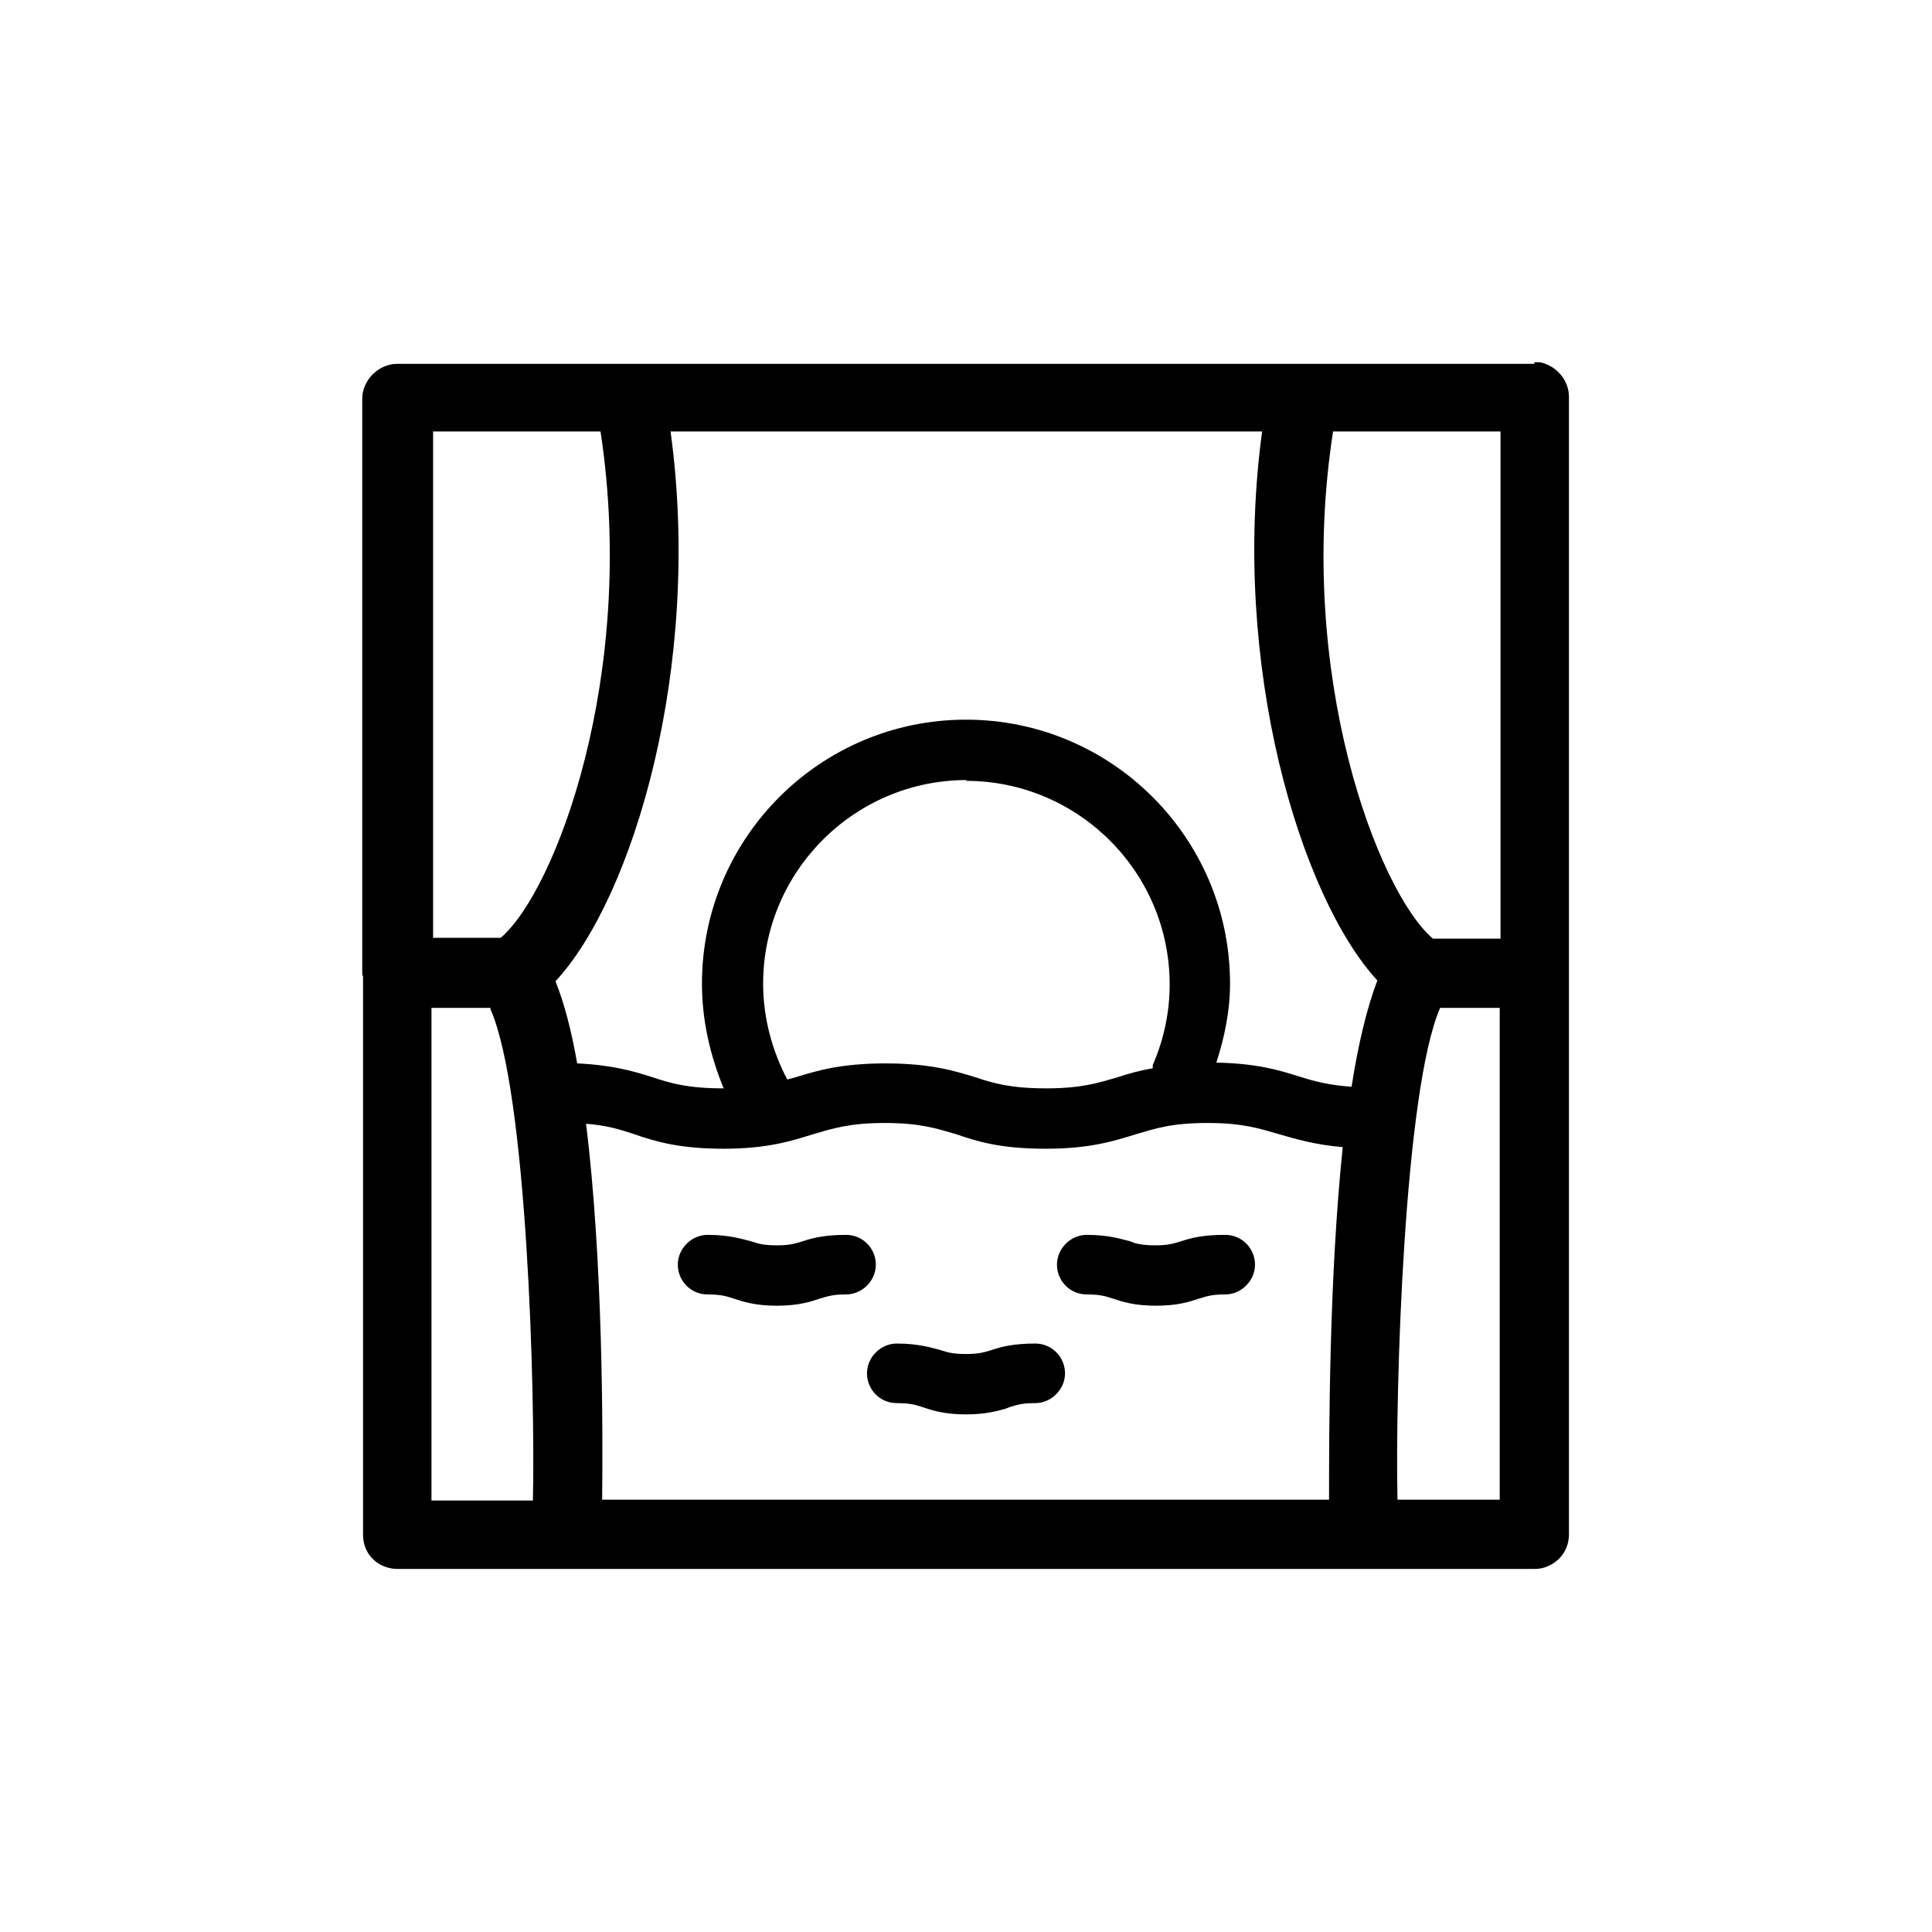 <svg viewBox="0 0 24 24" xmlns="http://www.w3.org/2000/svg" data-title="SeaView" fill="currentColor" stroke="none">
  <path d="m19.06,4.5h.07c.2.04.36.22.36.43v7.14s0,.01,0,.02,0,.01,0,.02v6.95c0,.11-.04.22-.12.3-.08.08-.19.13-.3.13H4.94c-.24,0-.43-.18-.43-.42v-6.94s-.01-.02-.01-.03v-.03s0-7.12,0-7.12c0-.11.05-.22.13-.3.08-.08.19-.13.3-.13h2.8s.03,0,.03,0h11.3ZM6.1,12.52h-.74v6.12s1.26,0,1.26,0c.03-1.32-.07-5.08-.53-6.11Zm8.9,1.43c-.45,0-.65.07-.89.14-.26.08-.56.18-1.12.18s-.85-.09-1.11-.18c-.24-.07-.45-.14-.89-.14s-.65.07-.89.14c-.26.08-.56.18-1.11.18s-.85-.09-1.11-.18c-.18-.06-.34-.11-.6-.13.21,1.69.21,3.81.2,4.67h9.03c0-.83,0-2.75.17-4.38-.35-.03-.58-.1-.79-.16-.24-.07-.45-.14-.89-.14Zm3.63-1.43h-.74c-.45,1.03-.56,4.78-.53,6.11h1.27s0-6.11,0-6.11Zm-5.77,4.17c.21,0,.37.17.37.37s-.17.37-.37.37c-.16,0-.22.02-.32.05l-.05.02c-.11.03-.25.07-.49.07-.27,0-.42-.05-.54-.09-.09-.03-.16-.05-.32-.05-.21,0-.37-.17-.37-.37s.17-.37.37-.37c.27,0,.42.05.54.08.09.03.16.05.32.05s.22-.02.32-.05c.12-.04.27-.08.54-.08Zm-2.35-1.35c.21,0,.37.17.37.37s-.17.37-.37.37c-.16,0-.22.02-.32.05-.12.04-.27.09-.54.09s-.42-.05-.54-.09c-.09-.03-.16-.05-.32-.05-.21,0-.37-.17-.37-.37s.17-.37.37-.37c.27,0,.42.05.54.08.09.03.16.05.32.05s.22-.02.32-.05c.12-.04.27-.08.54-.08Zm4.71,0c.21,0,.37.17.37.37s-.17.37-.37.37c-.16,0-.22.02-.32.05-.12.04-.27.09-.54.09s-.42-.05-.54-.09c-.09-.03-.16-.05-.32-.05-.21,0-.37-.17-.37-.37s.17-.37.37-.37c.27,0,.42.05.54.08l.05.02c.07.02.14.03.26.03.16,0,.22-.02.32-.05.12-.04.27-.08.54-.08Zm-3.21-5.65c-1.4,0-2.53,1.14-2.53,2.53,0,.42.11.83.3,1.19.04-.01.07-.02.11-.03.26-.08.56-.17,1.11-.17s.85.09,1.11.17c.24.08.45.14.89.14s.65-.07.89-.14c.12-.04.26-.08.43-.11,0-.01,0-.03,0-.04.14-.32.21-.66.21-1,0-1.4-1.14-2.53-2.53-2.53Zm3.68-4.33h-7.36c.4,2.92-.47,5.8-1.43,6.83.11.27.2.62.27,1.02.44.02.71.1.93.17.24.08.45.14.89.14-.17-.41-.27-.85-.27-1.3,0-1.81,1.47-3.28,3.28-3.28s3.28,1.47,3.28,3.28c0,.34-.07.67-.17.98.49.01.77.09,1.02.17.19.06.37.11.66.13.08-.52.19-.98.32-1.32-.95-1.03-1.83-3.91-1.43-6.83Zm-8.23,0h-2.08s0,6.29,0,6.29h.84c.68-.58,1.7-3.27,1.24-6.29Zm11.18,0h-2.08c-.47,3.02.56,5.72,1.24,6.3h.84v-6.3Z"/>
</svg>
